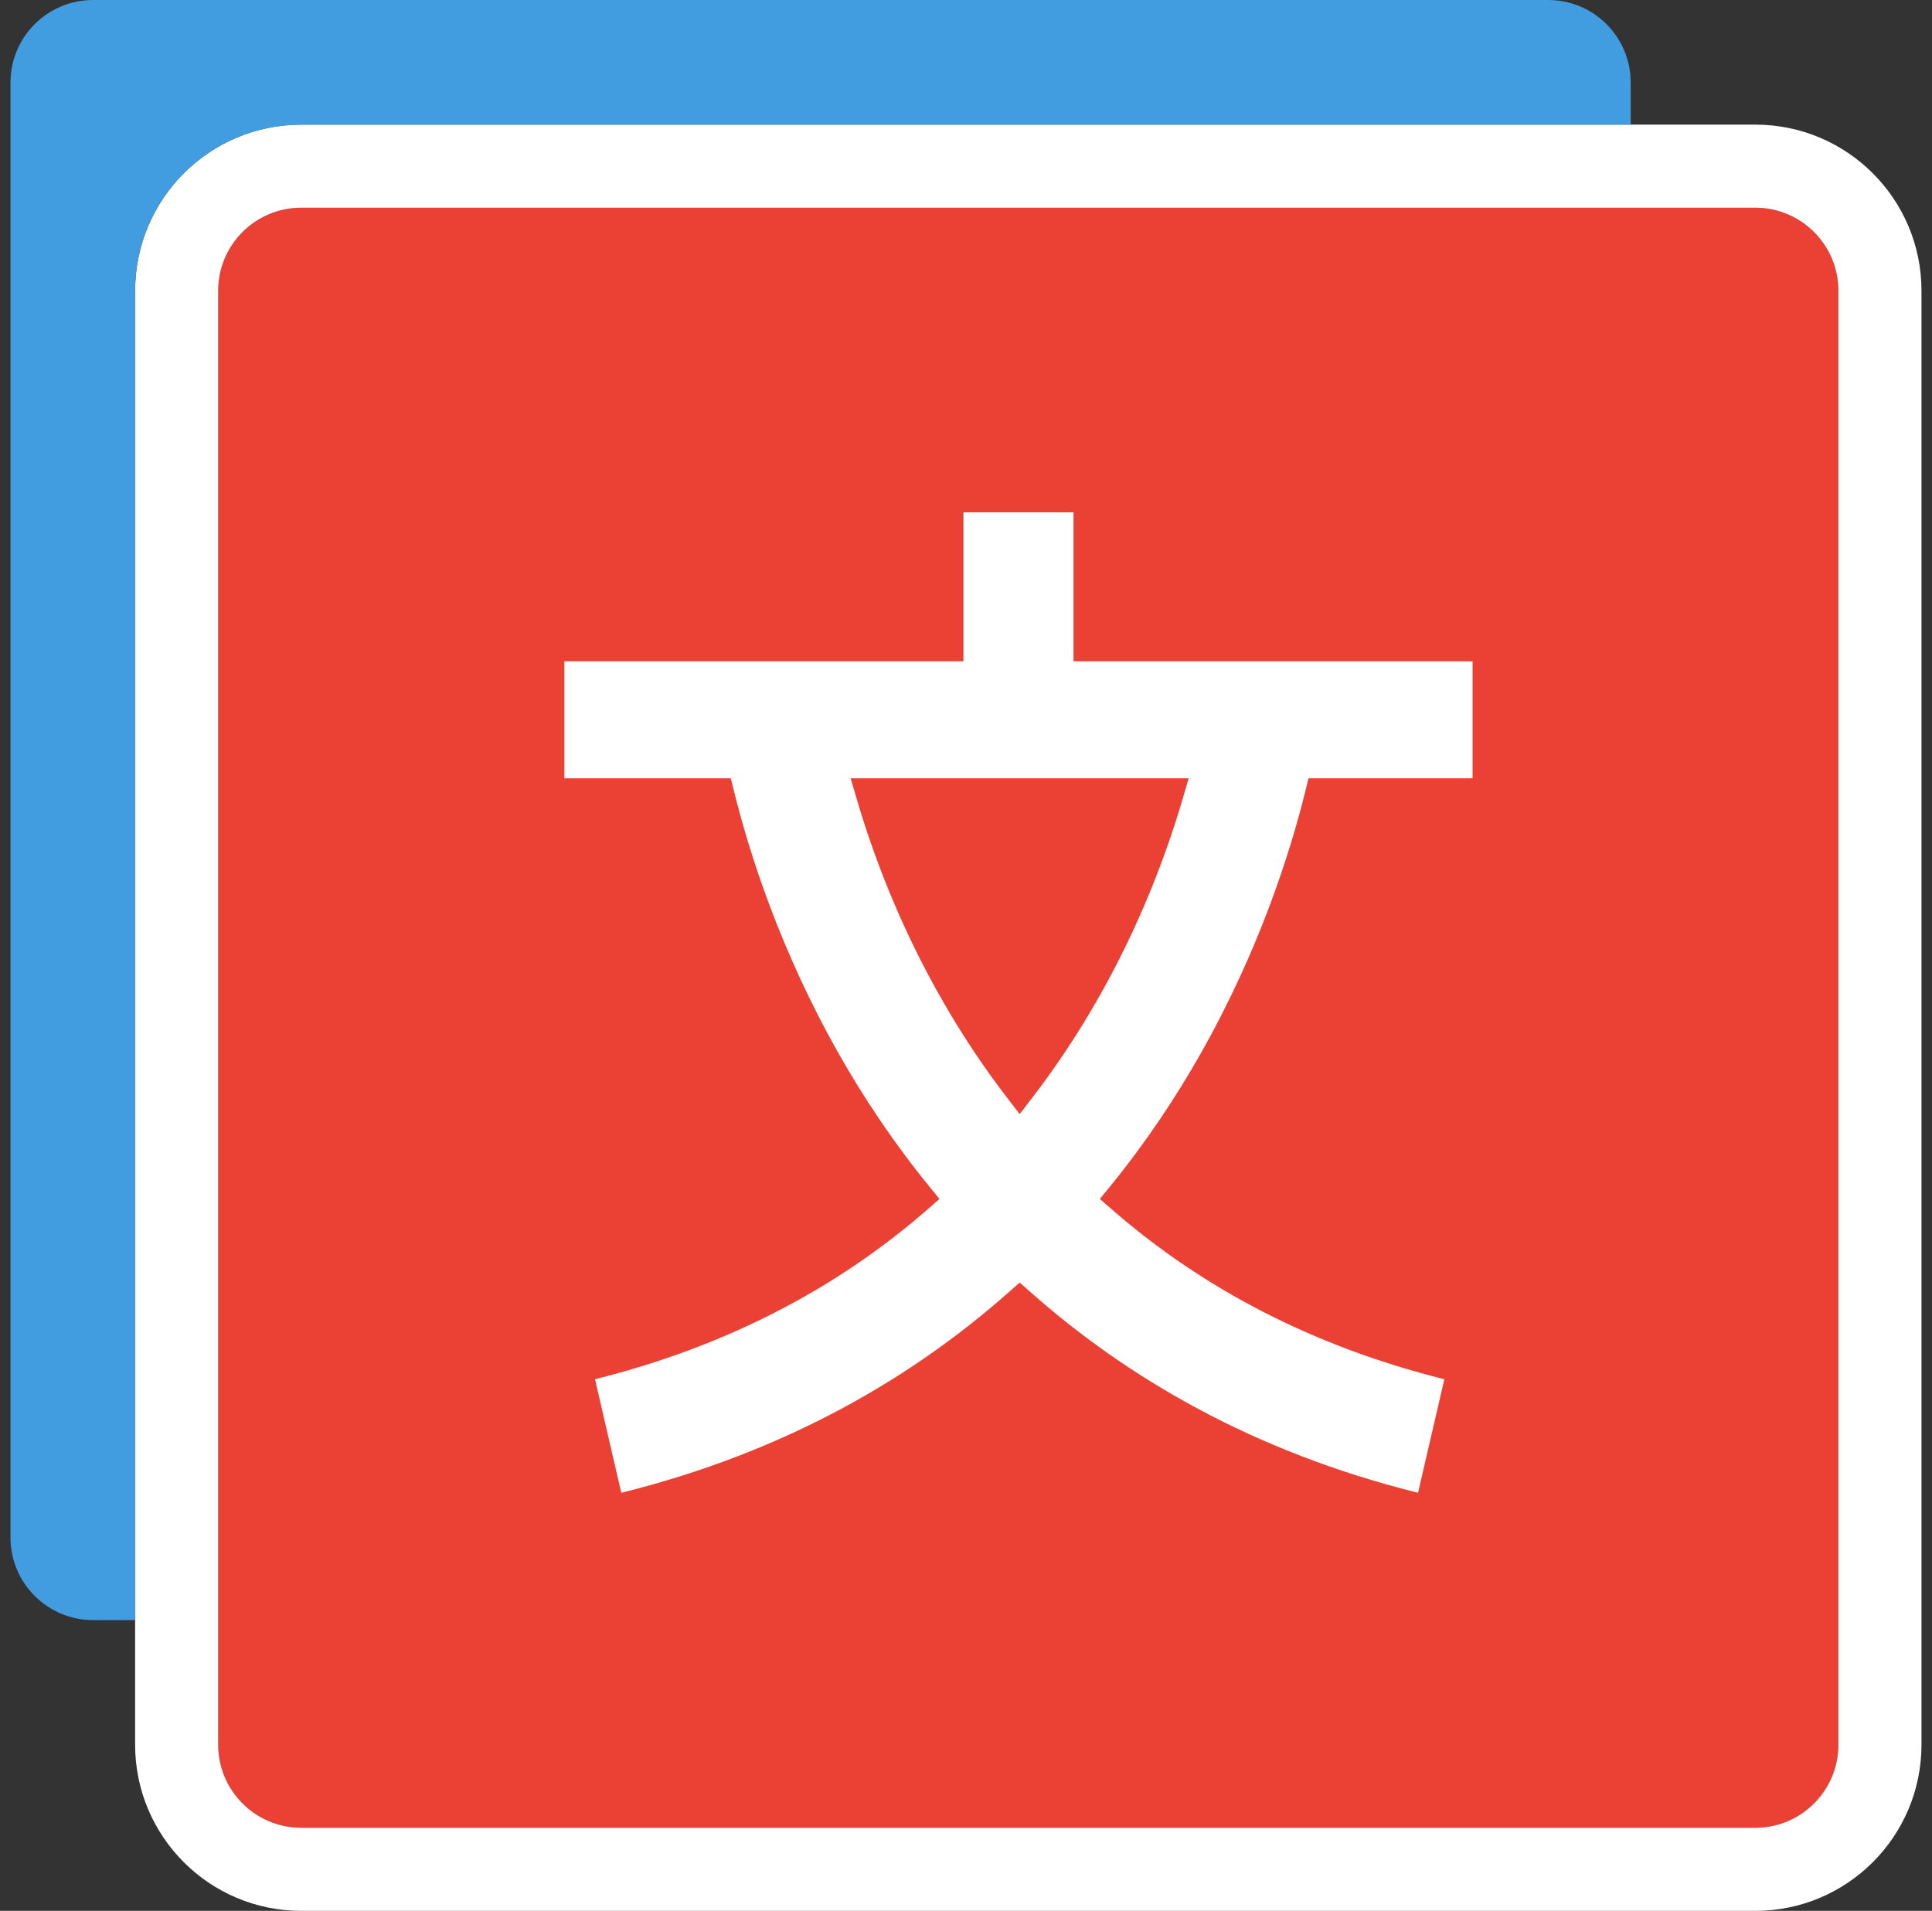 <svg width="92" height="91" viewBox="0 0 92 91" fill="none" xmlns="http://www.w3.org/2000/svg">
<rect x="0" y="0" width="92" height="91" fill="#333333" stroke="none"/>
<path d="M10.391 13.848C10.391 11.662 12.162 9.891 14.347 9.891H83.586C85.771 9.891 87.543 11.662 87.543 13.848V83.087C87.543 85.272 85.771 87.043 83.586 87.043H14.347C12.162 87.043 10.391 85.272 10.391 83.087V13.848Z" fill="#EB4034"/>
<path fill-rule="evenodd" clip-rule="evenodd" d="M14.347 5.935H83.586C87.956 5.935 91.499 9.477 91.499 13.848V83.087C91.499 87.457 87.956 91 83.586 91H14.347C9.976 91 6.434 87.457 6.434 83.087V13.848C6.434 9.477 9.976 5.935 14.347 5.935ZM14.347 9.891C12.162 9.891 10.39 11.662 10.39 13.848V83.087C10.39 85.272 12.162 87.043 14.347 87.043H83.586C85.771 87.043 87.542 85.272 87.542 83.087V13.848C87.542 11.662 85.771 9.891 83.586 9.891H14.347Z" fill="white"/>
<path fill-rule="evenodd" clip-rule="evenodd" d="M62.168 37.645C61.438 40.604 59.962 45.27 57.135 50.245C56.002 52.238 54.589 54.383 52.84 56.526L52.374 57.097L52.929 57.581C57.352 61.443 62.654 64.152 68.778 65.682L67.526 71.089C59.615 69.126 53.603 65.551 49.061 61.524L48.556 61.076L48.051 61.524C43.509 65.551 37.497 69.126 29.585 71.09L28.334 65.682C34.457 64.152 39.76 61.443 44.183 57.581L44.737 57.097L44.272 56.526C42.523 54.383 41.11 52.238 39.977 50.245C37.149 45.27 35.674 40.604 34.944 37.645L34.801 37.066H26.875V31.494H45.878V24.398H51.12V31.494H70.122V37.066H62.311L62.168 37.645ZM56.317 38.042L56.604 37.066H40.508L40.794 38.042C41.55 40.616 42.828 44.094 44.923 47.727C45.852 49.339 46.862 50.854 47.953 52.271L48.556 53.055L49.159 52.271C50.25 50.854 51.26 49.339 52.189 47.728C54.284 44.094 55.562 40.616 56.317 38.042Z" fill="white"/>
<path fill-rule="evenodd" clip-rule="evenodd" d="M4.432 0H73.721C75.892 0 77.652 1.76 77.652 3.932V5.935H14.348C9.978 5.935 6.435 9.478 6.435 13.848V77.152H4.432C2.26 77.152 0.5 75.392 0.5 73.221V3.932C0.5 1.76 2.26 0 4.432 0Z" fill="#419DE0"/>
</svg>
